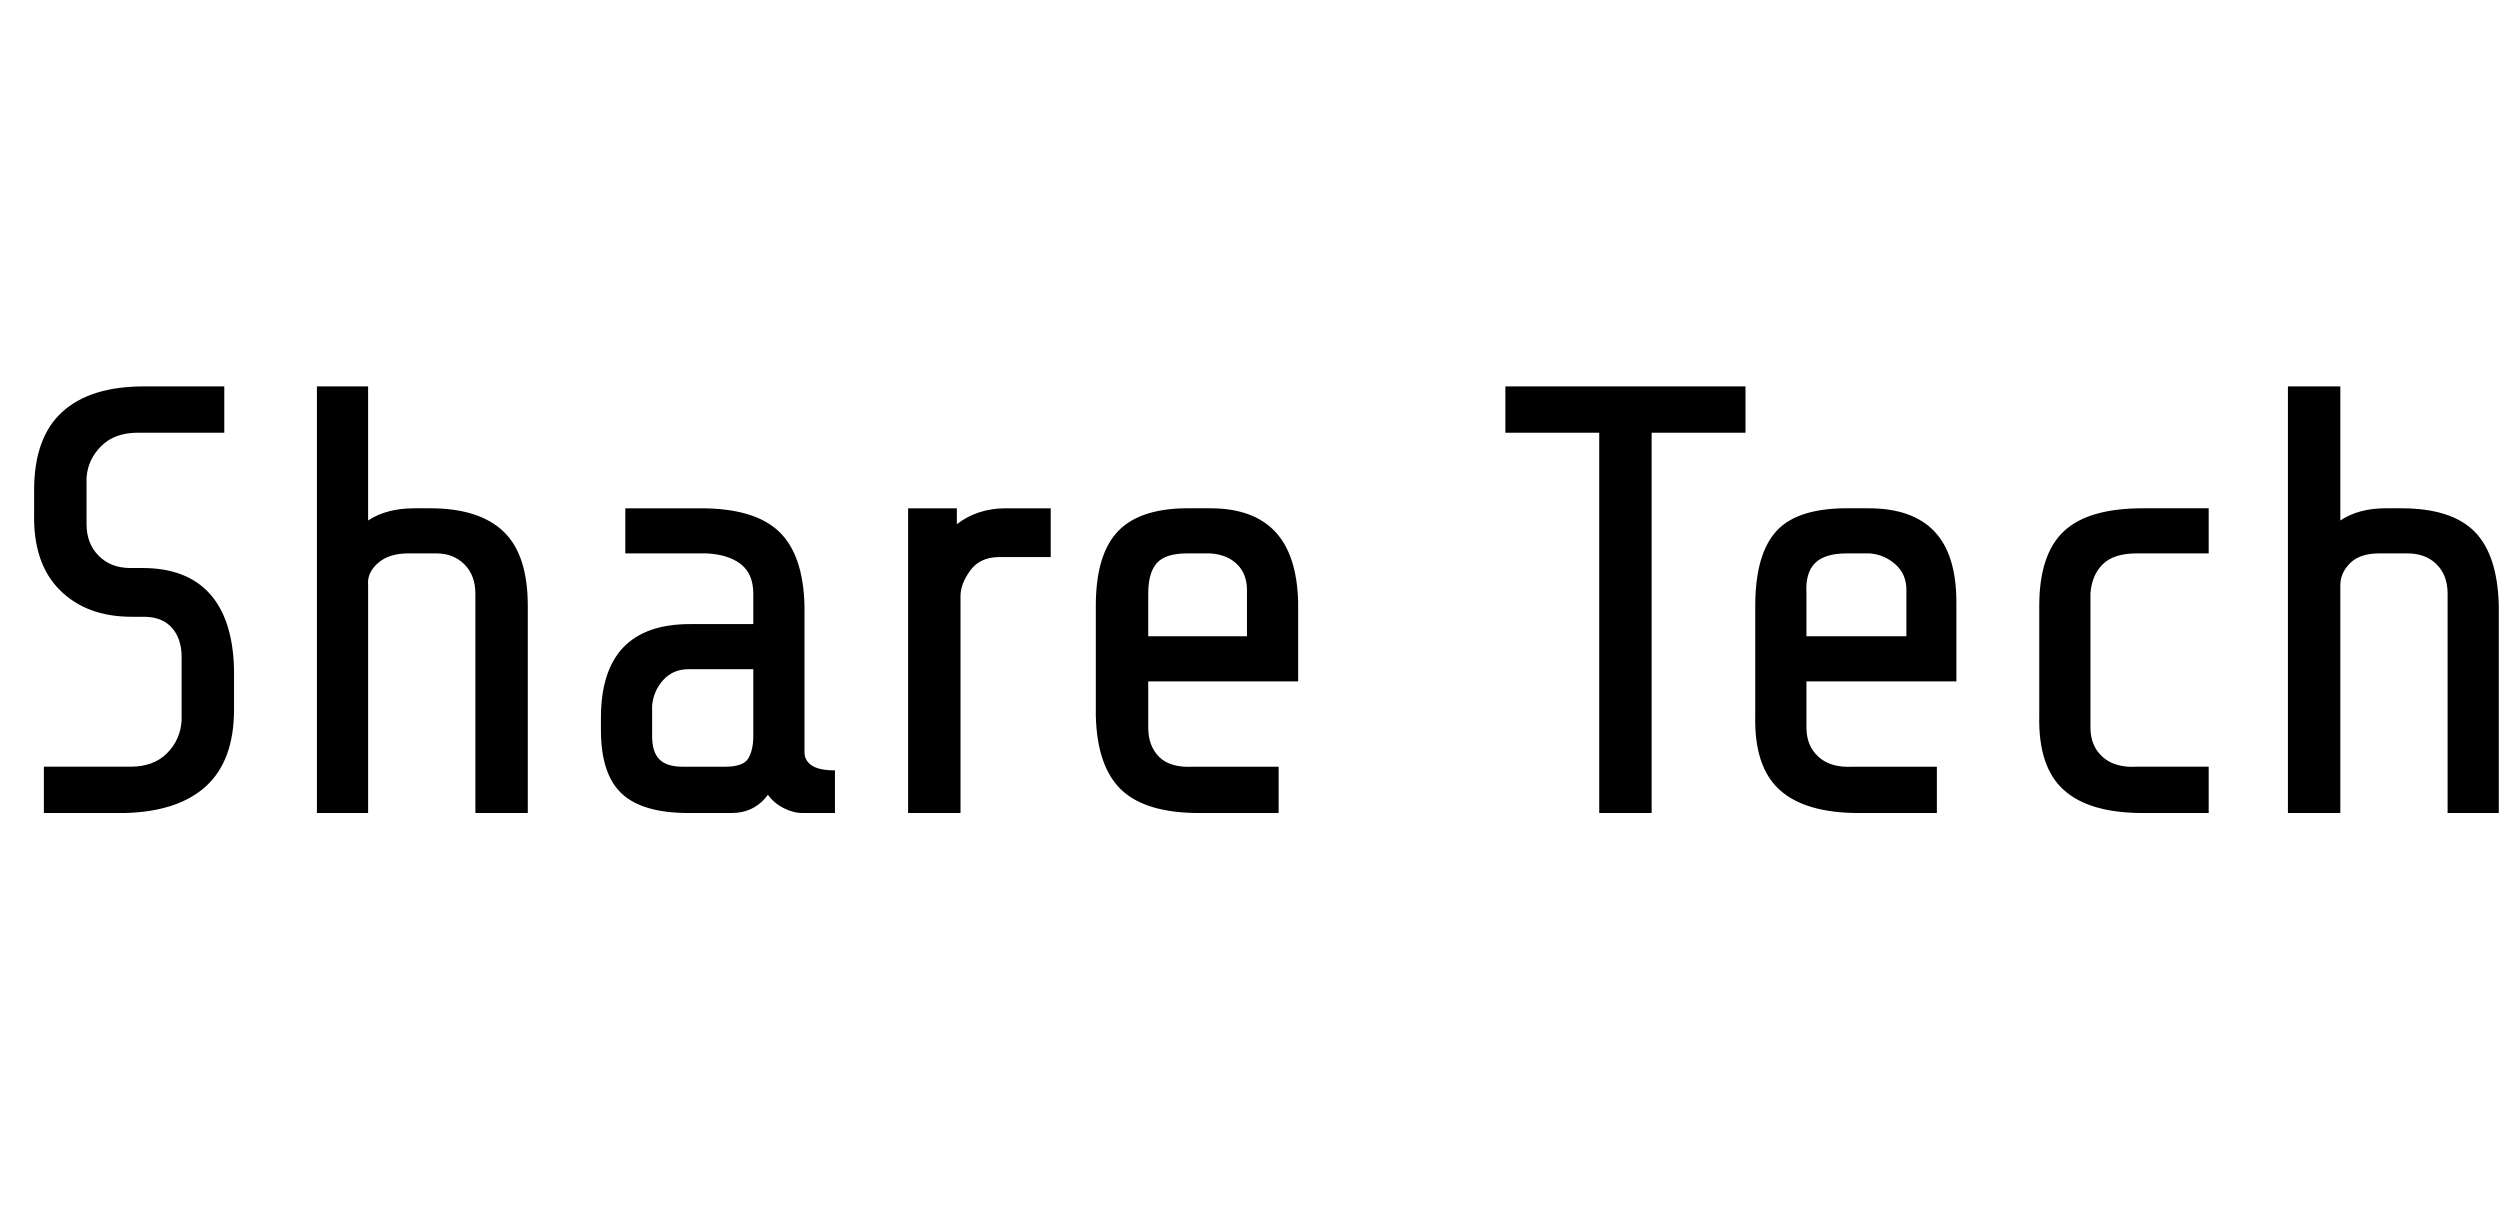 <svg id="fnt-Share Tech" viewBox="0 0 2051 1000" xmlns="http://www.w3.org/2000/svg"><path id="share-tech" class="f" d="M192 582q0 42-23 63t-67 22h-66v-38h71q19 0 30-11t12-27v-52q0-15-8-24t-23-9h-10q-37 0-59-22t-21-63v-19q0-43 23-64t67-21h66v38h-71q-19 0-30 11t-12 26v38q0 16 10 26t26 10h10q36 0 55 21t20 62v33m68 85v-350h42v110q15-10 38-10h13q40 0 60 19t20 61v170h-43v-180q0-15-9-24t-23-9h-23q-16 0-25 8t-8 18v187h-42m398 0q-7 0-15-4t-13-11q-11 15-30 15h-35q-38 0-55-16t-17-52v-10q0-77 73-77h52v-25q0-16-10-24t-28-9h-67v-37h62q44 0 64 19t21 61v120q0 7 6 11t19 4v35h-27m-63-38q15 0 19-7t4-18v-55h-53q-13 0-21 9t-9 21v25q0 13 6 19t19 6h35m150 38v-250h40v13q17-13 40-13h37v40h-42q-16 0-24 11t-8 21v178h-43m239 0q-44 0-64-19t-21-61v-90q0-43 19-62t61-18h14q35 0 53 19t19 58v65h-123v38q0 15 9 24t28 8h70v38h-65m-42-145h81v-38q0-13-8-21t-22-9h-19q-18 0-25 8t-7 25v35m490-167h-77v312h-43v-312h-77v-38h197v38m93 312q-44 0-65-19t-20-61v-90q0-43 18-62t62-18h13q36 0 54 19t18 58v65h-123v38q0 15 10 24t28 8h69v38h-64m-43-145h82v-38q0-13-9-21t-21-9h-19q-18 0-26 8t-7 25v35m276 145q-44 0-65-19t-20-61v-90q0-42 20-61t65-19h54v37h-59q-19 0-28 9t-10 24v110q0 15 10 24t28 8h59v38h-54m119 0v-350h43v110q15-10 37-10h13q41 0 60 19t20 61v170h-42v-180q0-15-9-24t-24-9h-23q-16 0-24 8t-8 18v187h-43" />
</svg>